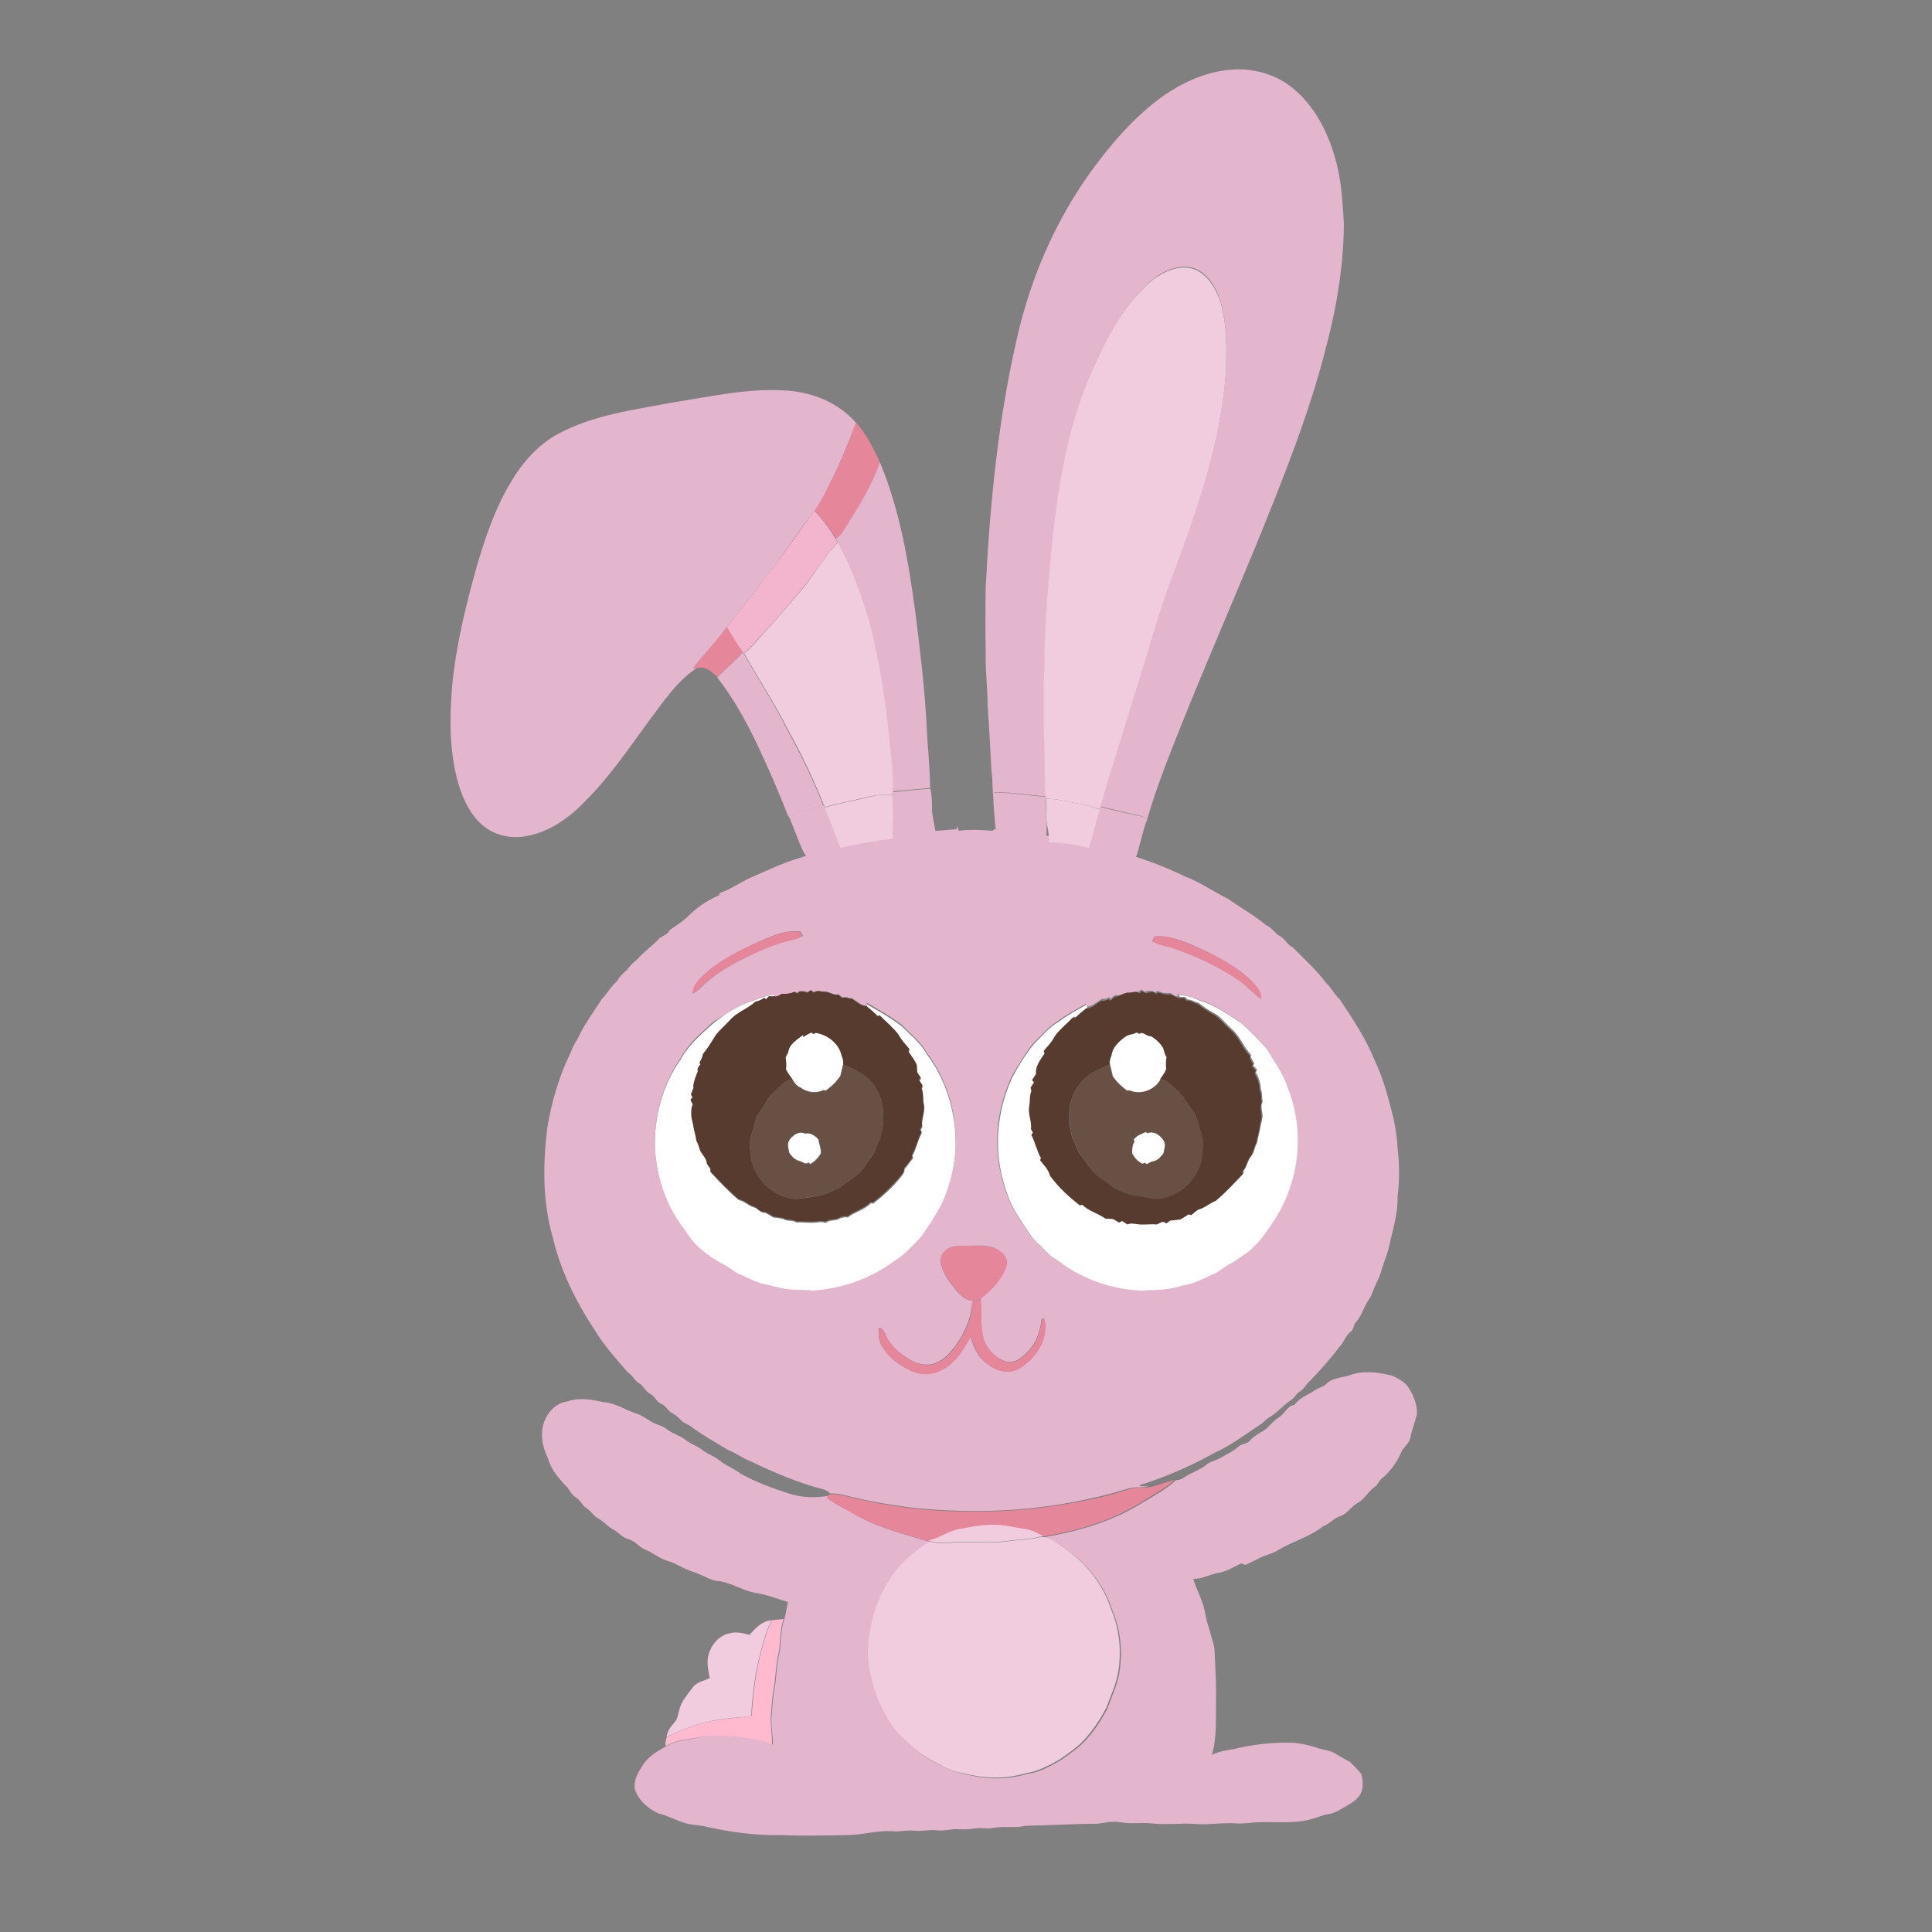 <?xml version="1.0" encoding="utf-8"?>
<!-- Generator: Adobe Illustrator 23.0.2, SVG Export Plug-In . SVG Version: 6.00 Build 0)  -->
<svg version="1.1" id="Layer_1" xmlns="http://www.w3.org/2000/svg" xmlns:xlink="http://www.w3.org/1999/xlink" x="0px" y="0px"
	 width="500px" height="500px" viewBox="0 0 500 500" style="enable-background:new 0 0 500 500;" xml:space="preserve">
<rect x="0" y="0" width="500" height="500" fill="#808080" stroke="none"/>
<style type="text/css">
	.st0{fill:#FFFFFF;}
	.st1{fill:#E5869B;}
	.st2{fill:#E3B6CE;}
	.st3{fill:#F1CCDE;}
	.st4{fill:#F3B4CE;}
	.st5{fill:#583B2F;}
	.st6{fill:#695045;}
	.st7{fill:#FFBAD0;}
</style>
<g>
	<path class="st0" d="M192.8,259.7c2.6-0.8,5-2.1,7.7-2.3l-0.1,0.7c-0.4,0.1-0.9,0-1.3,0c-0.2,0.2-0.6,0.6-0.8,0.8
		c-0.1-0.1-0.3-0.3-0.4-0.4c-0.7,0.4-1.4,0.8-2.3,1c-2,1.8-4.8,2.7-6.6,4.8c-1.2,1.3-2.6,2.4-3.7,3.9c-1,1.7-2,3.3-3.3,4.9
		c-0.1,0.8-0.5,1.5-0.9,2.2c0.1,0.1,0.2,0.3,0.3,0.4c-0.4,0.5-1,1.1-0.7,1.8c-0.5,1.2-1,2.5-1.2,3.8c0,0.1,0.1,0.4,0.1,0.5
		c-0.2,0.6-0.4,1.2-0.7,1.8c0.1,0.2,0.4,0.5,0.5,0.6c-0.1,0.2-0.4,0.5-0.6,0.7c0.2,0.3,0.5,0.9,0.6,1.2c-0.5,1-0.4,2.1-0.4,3.1
		c0.1,0.6,0.3,1.2,0.4,1.8c0.2,1.5,0.7,2.9,0.9,4.4c0.5,0.9,0.7,1.9,1.1,2.8c0.6,1,1.5,1.9,1.6,3.1c0.3,0.5,0.7,1,1,1.5
		c0,0.2-0.1,0.5-0.1,0.6c2.3,2.5,4.7,5,7.3,7.2c1.6,0.3,2.7,1.7,4.3,2c0.8,0.5,1.4,1.4,2.5,1.3c0.7,0.3,1.4,0.7,2.1,1.2
		c0.9,0.1,1.8,0.2,2.6,0.4c1.1,0.7,2.4,0.2,3.5,0.9c1.7-0.1,3.4,0.2,5.1,0c0.8-0.1,1.6-0.2,2.4,0.1c1.1-0.9,2.6-0.4,3.8-1.2
		c0.4-0.1,0.8-0.2,1.2-0.3c0.2,0,0.5,0.1,0.7,0.1c1.9-1.5,4.3-1.9,6-3.7c0.2,0,0.5,0.1,0.6,0.1c2.6-2,5-4.2,7.1-6.8
		c0.5-0.6,1.1-1.3,1-2.1c0.8-0.9,1.4-1.9,2.2-2.8c0-0.2-0.1-0.5-0.2-0.6c1.1-1.9,1.4-4.1,2.5-6c-0.1-0.1-0.3-0.5-0.4-0.6
		c0.1-0.2,0.4-0.7,0.5-0.9c-0.3-1.8,0.7-3.6,0.5-5.4c-0.4-1.4-0.1-2.9-0.6-4.3c0-0.2,0.1-0.7,0.2-0.9c-0.3-0.5-0.6-0.9-0.9-1.4
		c0.1-0.1,0.4-0.4,0.5-0.5c-0.3-0.5-0.7-1-1-1.5c0-0.2,0-0.5,0-0.7c-0.1-0.5-0.1-0.9-0.1-1.3c-0.6-1.1-1.3-2.2-2.1-3.3
		c0-0.2,0.1-0.5,0.2-0.7c-1-1.2-2.1-2.3-2.8-3.7c-1.3-1.9-3.2-3.3-4.8-4.9c-0.2,0-0.5,0.1-0.6,0.1c-0.9-0.9-1.8-1.7-2.8-2.5
		c0-0.2-0.1-0.6-0.1-0.8c3.2,1.8,6.3,3.6,9.2,5.8c2.3,2.3,4.8,4.3,6.4,7.2c4.3,5.7,6.7,12.7,7.3,19.8c0.6,6.6-0.8,13.3-3.5,19.3
		c-1.6,3.1-3.5,6-5.6,8.8c-2,2-3.9,4.3-6.5,5.8c-6.1,4.7-13.6,7.2-21.3,7.8c-2.2-0.3-4.4-0.1-6.6-0.4c-1.9-0.2-3.7-0.9-5.5-1.2
		c-2.3-0.5-4.3-1.7-6.5-2.5c-1.7-0.7-3-2.1-4.7-2.8c-3.7-2.2-7.3-4.9-9.6-8.6c-4.8-6.1-7.5-13.8-7.9-21.6c-0.3-8.2,2-16.5,6.7-23.2
		c2-3.6,5.1-6.3,8.1-9C187,262.9,189.7,261,192.8,259.7z"/>
	<path class="st0" d="M304.9,257.4c2,0.2,3.9,0.7,5.7,1.6c3.8,1.1,7.1,3.5,10.4,5.6c2.5,2.1,4.8,4.5,7,7c1.9,3.3,4.3,6.4,5.4,10
		c4.5,10.9,3.2,23.9-3.1,33.9c-2.3,3.3-4.5,6.8-7.8,9.2c-1.4,0.8-2.7,2-4.2,2.7c-1.4,0.7-2.6,1.9-4,2.5c-2.6,1.1-5.2,2.6-8.1,3
		c-3,1-6.1,1.2-9.2,1.2c-1.7,0.3-3.3-0.1-5-0.2c-5.9-0.8-11.6-3-16.5-6.3c-1.4-1.2-3.2-2-4.5-3.4c-1.2-1.3-2.5-2.4-3.7-3.7
		c-1.9-2.7-3.7-5.4-5.3-8.3c-3.1-6.7-4.4-14.2-3.4-21.6c0.5-4.1,1.7-8.1,3.4-11.8c1.6-3,3.4-5.9,5.5-8.5c2.1-2.1,4-4.5,6.7-6
		c2.2-1.7,4.6-2.9,7-4.3c0,0.2,0.1,0.5,0.2,0.7c-1,0.8-2,1.6-2.9,2.5c-0.2,0-0.5-0.1-0.6-0.1c-1.6,1.6-3.4,3.1-4.7,4.9
		c-0.7,1.4-1.8,2.6-2.8,3.7c0,0.2,0.1,0.5,0.2,0.7c-1,1.4-2.2,2.8-2.2,4.6c0,0.2,0,0.5,0,0.7c-0.3,0.5-0.7,1-1,1.5
		c0.1,0.1,0.4,0.4,0.5,0.6c-0.3,0.5-0.6,0.9-0.9,1.4c0,0.2,0.1,0.7,0.2,0.9c-0.5,1.2-0.3,2.5-0.5,3.7c-0.6,2,0.7,4,0.4,6.1
		c0.1,0.2,0.4,0.7,0.5,0.9c-0.1,0.1-0.3,0.4-0.4,0.6c1,1.9,1.4,4.1,2.5,6c0,0.2-0.1,0.5-0.2,0.6c1,1.2,2.1,2.3,2.5,3.9
		c2.1,3,4.9,5.5,7.8,7.8c0.1,0,0.5-0.1,0.6-0.2c1.7,1.7,4.1,2.2,6,3.6c0.7,0,1.3,0.1,2,0.1c0.5,0.3,1,0.6,1.5,0.9
		c0.2-0.1,0.6-0.3,0.8-0.4c0.5,0.3,1,0.6,1.4,0.9c0.8-0.4,1.6-0.2,2.4-0.1c1.7,0.2,3.5-0.1,5.2,0.1c0.5-0.2,1-0.5,1.5-0.7
		c0.3,0.1,0.6,0.2,1,0.4c0.2-0.2,0.7-0.5,0.9-0.7c0.9-0.1,1.8-0.3,2.7-0.3c0.7-0.5,1.4-0.9,2.1-1.3c0.2,0.1,0.5,0.2,0.7,0.2
		c0.6-0.5,1.1-1,1.7-1.4c1.7-0.5,3-1.7,4.6-2.3c2.5-2.1,4.7-4.6,7-6.9c0-0.2-0.1-0.5-0.1-0.6c1-1.1,1.1-2.7,2-3.8
		c0.9-1,0.9-2.5,1.6-3.6c0.2-1.5,0.7-2.9,0.9-4.4c0.1-0.6,0.3-1.2,0.4-1.8c0.3-1.5-0.7-2.9,0.1-4.3c-0.3-1,0-2.2-0.5-3.2
		c0-1.5-0.5-3-1.3-4.4c0.1-0.2,0.3-0.5,0.3-0.7c-0.3-0.4-0.7-0.7-1-1.1c0.1-0.1,0.3-0.4,0.3-0.5c-0.3-0.6-0.6-1.1-0.9-1.6
		c0-0.1,0-0.4,0.1-0.6c-1.9-2-2.8-4.7-4.9-6.6c-1.4-1.2-2.5-2.7-4-3.8c-1.6-0.9-3.3-1.9-4.7-3.1c-1-0.1-1.8-0.9-2.8-0.8
		c-0.2-0.2-0.5-0.5-0.7-0.7c-0.4,0-0.8,0.1-1.3,0L304.9,257.4z"/>
	<path class="st0" d="M207.9,268.4c0.7-0.5,1.4-0.8,2.1-1.2c0.1,0.1,0.4,0.3,0.5,0.4c0.2-0.1,0.5-0.2,0.6-0.3c3.1,0.5,6,2.8,6.7,5.8
		c0.3,0.8,0.5,1.6,0.4,2.4c-0.2,1-0.5,1.9-0.7,2.9c-1,1.5-2.3,2.8-3.8,3.8c-0.1,0-0.4-0.1-0.6-0.1c-1.9,0.9-4.2,0.6-5.8-0.6
		c-1-0.4-1.8-1.2-2.2-2.2c-0.6-0.8-1.2-1.6-1.7-2.6c0.1-1,0.1-2.1-0.1-3.1c0.2-0.5,0.5-1,0.7-1.4c0.2-2.1,2.4-3.3,3.9-4.5
		L207.9,268.4z"/>
	<path class="st0" d="M291.1,268.4c0.9-0.8,2.2-0.6,3.2-1.2c0.1,0.1,0.4,0.3,0.6,0.4c1.1-0.8,2,0.8,3.1,0.6c1.3,0.8,2.4,1.8,3.2,3.1
		c0.3,0.8,0.4,1.7,0.9,2.4c-0.2,1-0.2,2-0.1,3.1c-0.5,0.9-1.1,1.7-1.6,2.6c-1.5,2.7-5.2,4.2-8,2.8c-0.1,0-0.4,0.1-0.6,0.1
		c-1.5-1.1-2.8-2.3-3.8-3.8c-0.2-1-0.5-2-0.7-3c-0.2-0.8,0.1-1.6,0.4-2.4C287.9,271.1,289.5,269.6,291.1,268.4z"/>
	<path class="st0" d="M204.2,295.2c0.7-1.4,2.5-2.7,4.1-2c1.3-0.4,2.7,0.6,3.5,1.6c0.1,1.2,0.7,2.4,0.6,3.6
		c-0.6,1.2-1.6,2.1-2.7,2.8c-0.1-0.1-0.4-0.3-0.5-0.4c-0.8,0.7-1.5-0.2-2.3-0.4c-1.2-0.2-2-1.2-2.7-2.1
		C204.1,297.4,203.6,296.3,204.2,295.2z"/>
	<path class="st0" d="M293.4,294.9c0.7-1.1,2-1.4,3.1-1.9c0.1,0.1,0.4,0.2,0.5,0.3c1.6-0.7,3.4,0.6,4.2,2c0.6,1,0.1,2.2-0.1,3.3
		c-0.7,0.8-1.4,1.8-2.5,2c-0.7,0.1-1.3,0.5-1.8,0.8c-0.2-0.1-0.5-0.3-0.6-0.4c-0.6,0.6-1.2-0.1-1.6-0.4c-0.7-0.6-1.2-1.3-1.6-2
		c0-1.1,0-2.2,0.6-3.1C293.5,295.3,293.4,295,293.4,294.9z"/>
</g>
<g>
	<path class="st1" d="M244.8,323.5c1.6-1.3,3.8-1,5.8-1.1c2.7,0.1,5.8-0.3,8.2,1.2c1.2,0.8,2.4,2.3,2,3.8c-1.2,3.6-3.8,6.5-6.8,8.7
		c-0.7,0.2-1.3,0.4-2,0.6c-2.1-0.1-3.6-1.7-4.8-3.2c-1.5-2-3.2-4-3.6-6.5C243.2,325.7,243.7,324.3,244.8,323.5z"/>
</g>
<g>
	<path class="st2" d="M234.2,215.9c0-1.5,0.2-2.9,0.5-4.4c0,1.3,0,2.7,0.1,4c4.2-0.3,8.4-0.5,12.7-0.9c0.1-0.2,0.2-0.6,0.3-0.8
		c0.1,0.3,0.2,0.9,0.3,1.2c2.9-0.4,5.9-0.2,8.8,0c0.1-0.1,0.3-0.3,0.4-0.4c3.6,0.8,7.3,0.6,11,1.3c4.6,0.7,9.1,1.3,13.6,2.4
		c3,0.5,5.8,1.6,8.8,2.4c0.3-0.4,0.5-0.8,0.8-1.2c-0.4,1.5,1.3,1.8,2.3,2.2c4.4,1.4,8.7,3.1,12.8,5.1c4,1.5,7.5,4,11.2,5.8
		c3.2,2.3,6.7,4.2,9.8,6.8c1.6,0.6,2.3,2.2,3.7,2.9c1.3,0.7,1.9,2.3,3.3,2.9c2.9,3,6.1,5.8,8.6,9.2c1.4,1.2,2.1,3,3.5,4.2
		c3.4,5.1,6.8,10.2,9.1,15.9c2.3,4.8,3.6,10,4.9,15.2c0.5,2.5,0.9,5,1,7.6c0.5,4.1,0.5,8.3,0,12.3c0.1,3.8-0.9,7.5-1.8,11.2
		c-0.5,3-1.8,5.8-2.6,8.7c-0.6,1.8-1.6,3.4-2.2,5.2c-0.3,1-1,1.8-1.5,2.7c-0.9,1.6-1.4,3.4-2.7,4.8c-0.7,0.7-0.5,1.9-1.4,2.5
		c-1.3,1-1.7,2.7-2.8,3.8c-2.3,3-4.8,5.9-7.5,8.7c-1.1,0.8-1.6,2.2-2.8,2.9c-1,0.6-1.4,1.8-2.5,2.4c-2,1.3-3.5,3.3-5.6,4.4
		c-0.6,0.4-1.1,0.9-1.6,1.4c-4.1,2.7-8,5.7-12.4,7.7c-5.7,3.2-11.7,5.8-17.9,7.9c-0.5,0.2-1.2,0.2-1.6,0.7c0.8,0,1.6,0.1,2.4,0.1
		c-1.7,0.4-3.5,0-5.1,0.5c-3.6,1.1-7.2,2.1-10.8,2.8c-15.1,3.3-30.6,3.8-45.9,2.1c-4.5-0.7-9.1-1.2-13.5-2.4c-2.3-0.4-4.6-1.3-7-1.2
		c-0.5-0.4-1-0.8-1.6-1c-6.7-1.7-13-4.4-19.2-7.4c-2-0.7-3.6-2.1-5.6-2.8c-3.2-1.9-6.3-3.7-9.3-5.8c-0.9-0.9-2.3-1.1-3.1-2.1
		c-0.7-0.8-1.6-1.4-2.5-1.9c-0.9-0.7-1.4-1.8-2.5-2.2c-1.2-0.5-1.6-1.9-2.7-2.5c-1.3-0.6-1.8-2.1-3-2.8c-1.2-0.7-1.7-2.1-2.9-2.8
		c-3-3.5-6.2-7-8.6-11c-4.9-7.4-8.9-15.5-10.9-24.2c-2.6-9.1-2.5-18.6-1.4-27.9c1.1-6.7,3-13.4,6-19.5c0.5-1.3,1.1-2.6,1.9-3.8
		c1.7-3.7,4.1-6.9,6.3-10.3c1.4-1.4,2.3-3.2,3.8-4.5c0.7-1.2,1.6-2.1,2.7-3c0.7-1.1,1.6-1.9,2.6-2.7c1.6-1.9,3.7-3.3,5.4-5.1
		c0.8-1,2.5-1.2,3-2.5c1.5-1,3-2,4.4-3.2c2.4-2.5,5.3-4.5,8.4-5.8c0-0.2,0.1-0.5,0.2-0.6c3-1,5.6-3,8.5-4.2
		c3.7-1.6,7.4-3.4,11.3-4.6c1.9-0.5,3.8-1.4,5.7-1.9c2.9-0.6,5.7-1.7,8.7-2.1c1.2-0.2,2.4-0.5,3.5-0.8
		C227.3,216.5,230.7,215.9,234.2,215.9z M195.5,244.1c-4.7,2.2-9.4,4.6-13.2,8.1c-1.4,1.3-2.9,2.9-2.9,4.9c1.6-0.9,2.8-2.4,4.3-3.6
		c3-2.5,6.6-4.4,10.1-6.1c3-1.5,6.1-2.8,9.3-3.7c1.6-0.5,3.2-0.6,4.7-1.5c-0.3-0.5-0.5-1.3-1.2-1.2
		C202.5,240.8,198.9,242.6,195.5,244.1z M298.7,242.4c-0.2,0.4-0.3,0.8-0.5,1.2c1.7,1,3.7,1.1,5.5,1.8c5.8,2,11.4,4.6,16.5,8
		c2.3,1.4,3.9,3.6,6.1,5.1c0.1-0.8-0.1-1.7-0.6-2.4c-1.3-1.9-3-3.4-4.8-4.8c-4.2-3-8.9-5.3-13.7-7.3
		C304.6,243,301.7,242,298.7,242.4z M202.3,257.2c-0.6,0.4-1.2,0.8-1.9,0.9l0.1-0.7c-2.7,0.2-5.2,1.4-7.7,2.3c-3,1.4-5.8,3.2-8.5,5
		c-3,2.7-6.1,5.4-8.1,9c-4.6,6.8-7,15-6.7,23.2c0.4,7.8,3,15.5,7.9,21.6c2.2,3.8,5.8,6.5,9.6,8.6c1.7,0.7,3,2.2,4.7,2.8
		c2.1,0.9,4.2,2.1,6.5,2.5c1.9,0.4,3.7,1,5.5,1.2c2.2,0.3,4.4,0.1,6.6,0.4c7.6-0.5,15.2-3.1,21.3-7.8c2.5-1.4,4.4-3.7,6.5-5.8
		c2.1-2.8,3.9-5.7,5.6-8.8c2.7-6,4.1-12.7,3.5-19.3c-0.5-7.1-3-14.1-7.3-19.8c-1.6-2.9-4.2-4.9-6.4-7.2c-2.9-2.2-6-4-9.2-5.8
		c0,0.2,0.1,0.6,0.1,0.8c-1.6,0-2.7-1.3-4-2c-0.8,0.2-1.5-0.6-2.3-0.1c-0.4-0.3-0.7-0.6-1.1-0.9c-1.3,0.4-2.3-0.8-3.6-0.7
		c-0.9,0-1.9-0.5-2.7,0.2c-0.2-0.2-0.6-0.5-0.8-0.6c-0.3,0.2-0.6,0.4-0.9,0.6c-0.6-0.4-1.3-0.3-2-0.3c-0.2,0.1-0.5,0.3-0.7,0.5
		l-0.5-0.4C204.6,257.1,203.5,257.4,202.3,257.2z M292.2,256.9c-1.3-0.1-2.3,1-3.6,0.6c-0.4,0.3-0.8,0.6-1.1,1
		c-0.1-0.1-0.3-0.3-0.5-0.4c-0.6,0.3-1.1,0.5-1.8,0.4c-1.3,0.7-2.4,2-4,2c0-0.2-0.1-0.5-0.2-0.7c-2.4,1.4-4.8,2.6-7,4.3
		c-2.6,1.5-4.5,3.9-6.7,6c-2.1,2.7-3.8,5.6-5.5,8.5c-1.7,3.8-2.9,7.7-3.4,11.8c-1,7.3,0.3,14.9,3.4,21.6c1.6,2.9,3.3,5.6,5.3,8.3
		c1.2,1.3,2.5,2.5,3.7,3.7c1.3,1.4,3.1,2.1,4.5,3.4c4.9,3.3,10.6,5.5,16.5,6.3c1.7,0.1,3.3,0.5,5,0.2c3.1,0,6.2-0.2,9.2-1.2
		c2.9-0.4,5.5-1.8,8.1-3c1.5-0.6,2.6-1.8,4-2.5c1.5-0.7,2.8-1.8,4.2-2.7c3.4-2.4,5.6-5.9,7.8-9.2c6.3-10,7.6-23,3.1-33.9
		c-1.1-3.7-3.5-6.8-5.4-10c-2.1-2.5-4.4-4.9-7-7c-3.3-2.1-6.6-4.5-10.4-5.6c-1.8-0.8-3.7-1.3-5.7-1.6l0.1,0.7
		c-0.7-0.1-1.3-0.5-1.9-0.9c-0.8,0-1.6,0.1-2.3-0.2c-0.5-0.1-1.2-0.7-1.6,0.1c-0.2-0.1-0.5-0.3-0.7-0.5c-0.7,0-1.4,0-2,0.3
		c-0.3-0.2-0.6-0.4-1-0.6c-0.2,0.2-0.6,0.5-0.7,0.6C294.2,256.4,293.1,256.9,292.2,256.9z M244.8,323.5c-1.1,0.8-1.6,2.2-1.3,3.5
		c0.5,2.5,2.1,4.6,3.6,6.5c1.2,1.5,2.7,3.1,4.8,3.2c-0.4,0.6-0.4,1.4-0.5,2.1c-0.4,2.8-1.6,5.4-3,7.8c-1.6,2.4-3.4,5-6.2,6.1
		c-2.1,0.9-4.6,0.4-6.5-0.7c-2.6-1.5-5.2-3.5-6.4-6.3c-0.4-0.8-0.7-1.9-1.8-2.1c-0.3,1.5-0.1,3.1,0.6,4.5c1.6,3,4.4,5.1,7.4,6.5
		c2.6,1.2,5.8,1.2,8.3-0.2c3.5-1.8,5.5-5.4,7.4-8.6c0.6,2.8,1.9,5.5,4.4,7.2c2.3,1.9,5.7,2.7,8.3,1c4.1-2.5,7.4-7.4,6.4-12.4
		c-0.2-0.8-0.9-0.2-0.8,0.3c-0.4,2.6-1.2,5.3-3,7.3c-1.5,1.7-3.5,3.7-6,3.2c-2.7-0.8-4.9-3-5.9-5.6c-1.1-3.5-0.6-7.1-0.8-10.7
		c3-2.2,5.6-5.1,6.8-8.7c0.4-1.6-0.8-3-2-3.8c-2.4-1.6-5.4-1.2-8.2-1.2C248.6,322.5,246.4,322.2,244.8,323.5z"/>
</g>
<path class="st2" d="M349,356c3.6-1.4,7.5-0.9,11.2,0c1.4,0.6,2.7,1.3,3.8,2.4c1.6,2.1,2.8,4.8,2.7,7.6c-0.5,2.1-1.3,4-1.7,6.1
	c-0.3,1.4-1.5,2.2-2.2,3.4c-1.2,2.8-3,5.4-5.4,7.3c-0.5,0.5-0.8,1.1-1.2,1.7c-1.9,1.1-2.9,3.4-4.9,4.5c-1.7,0.9-2.6,2.8-4.5,3.4
	c-1.6,0.5-2.7,2-4.4,2.6c-3.5,2.8-7.9,3.9-11.7,6.2c-1.5,1-3.3,1.2-4.9,2.1c-1.1,0.6-2.3,1.1-3.5,1.7c-0.2-0.1-0.7-0.3-1-0.4
	c-1.9,0.8-3.6,2-5.7,2.4c-2.3,0.3-4.4,1.7-6.8,1.6c0.9,3,2.6,5.8,3.1,9c0.6,3.1,1.8,6,2.4,9.1c0.2,4.5,0.5,9.1,0.4,13.6
	c-0.1,4.6,0.3,9.4-1.1,13.9c1.7-0.9,3.6-1.2,5.5-1.5c4.9-1.2,10-1.8,15-1.7c2.3,0.1,4.5,0.6,6.7,1.3c1.5,0.6,3.3,0.6,4.7,1.5
	c1.3,0.8,2.6,1.5,3.9,2.2c1,1,2,2,2.9,3.1c0.5,1.9,0.7,4.4-0.8,6c-0.9,1.1-2.1,1.7-3.2,2.4c-1.5,0.8-2.9,1.8-4.6,2
	c-1.7,0.3-3.3,1.1-5.1,1.5c-4.4,1-8.8,0.4-13.3,0.6c-1.7,0.1-3.4,0.4-5.2,0.3c-2.6-0.2-5.3,0.1-7.9,0.2c-2.2,0.1-4.4-0.3-6.6-0.1
	c-2.5,0-5,0.2-7.5-0.1c-2.7-0.3-5.4,0.2-8.1-0.3c-2.1-0.4-4.2,0.2-6.2,0.4c-6.1,0-12.2,0.4-18.3,0.5c-2.9,0.7-5.8,0-8.7,0.6
	c-1.5,0.3-2.9-0.2-4.4,0.1c-1.4,0.2-2.7,0.3-4.1,0.2c-1.9-0.2-3.7,0.5-5.6,0.3c-2-0.3-3.9,0.3-5.9,0.1c-1.7-0.2-3.3,0.1-4.9,0.2
	c-3.9-0.5-7.8,0.7-11.8,0.9c-6,0.1-12,0.3-17.9,0c-6.8,0.2-13.5-0.8-20.1-2.3c-1.5-0.3-3-0.3-4.5-0.7c-2.5-0.7-4.7-2-7.2-2.6
	c-2.6-1.2-5-3.2-6-6c-0.6-2.1,0.5-4.2,1.6-5.9c1.4-2.6,4-4.2,6.5-5.5c2.5-1.5,5.4-1.6,8.1-2.2c3.6-0.7,7.3-0.4,11-0.1
	c2.8,0.5,5.7,0.7,8.4,1.9c0.1-2.5-0.6-5-0.3-7.5c0.2-2.3,0.3-4.6,0.7-6.8c0.6-2.9,0.5-6,1.2-8.9c0.7-3.1,0.3-6.3,1.4-9.3
	c0.4-1.4,0.6-2.9,0.9-4.4c-2.9-0.9-5.7-2-8.6-2.4c-3.5-0.7-6.5-2.9-10.1-3.1c-2.1-0.5-4-1.8-6.1-2.4c-2.3-0.7-4.2-2.2-6.5-2.8
	c-2-0.6-3.6-2.1-5.5-2.8c-1.7-0.7-2.8-2.4-4.6-2.8c-1.4-0.4-2.4-1.7-3.7-2.4c-1.5-0.8-2.6-2.2-4.1-3c-1.1-0.6-1.7-1.8-2.8-2.5
	c-1.2-0.7-1.6-2.1-2.8-2.8c-1.4-0.8-1.8-2.5-3.1-3.5c-1.8-2-3.5-4.1-4.2-6.7c-1.3-2.7-2-5.8-1.2-8.7c0.8-2.9,3.1-5.6,6.2-6
	c3.1-1.1,6.4-0.5,9.5,0.2c3,0.2,5.5,2,8.3,2.9c1.4,0.4,2.7,1.4,3.9,2.1c1.3,0.8,2.9,1,4.1,2c1.5,1.2,3.5,1.6,5,2.9
	c1.3,1,2.9,1.4,4.1,2.4c1.4,1.1,3.2,1.7,4.6,2.8c1.6,1.4,3.7,2,5.4,3.4c4,2.2,8.3,3.8,12.7,5.2c3.2,1,6.7,1.1,10.1,0.5
	c-0.1,0.1-0.3,0.4-0.4,0.6c2.4,1.8,5.2,3,7.8,4.6c5.8,3.2,12.3,4.8,18.6,6.7l0.4,0.1c-3.6,2.4-7.1,5.1-9.6,8.7
	c-3.8,5.3-5.8,11.7-6.3,18.2c-0.4,5,0.9,10,2.8,14.7c1.6,2.9,3,5.9,5.2,8.3c3.1,3.2,6.6,6.3,10.8,8c1.8,1.1,3.8,1.7,5.8,2.1
	c5.3,1.4,10.9,1.6,16.2,0c3.2-0.4,6-2,8.8-3.6c2.4-1.7,4.8-3.3,6.7-5.5c2.1-2.3,3.8-5,5.3-7.8c1-2.9,2.4-5.8,3-8.8
	c1-5.5,0.5-11.4-1.7-16.6c-2.2-6.9-7.1-12.8-13.1-16.6c-1.4-1.2-3.2-2.1-5-2.3l0.5-0.1c8.9-1.5,17.7-4.1,25.4-8.9
	c2.9-1.8,6-3.4,8.5-5.7l0.1-0.1c0.7-0.1,1.5-0.2,2.1-0.7c1.8-1.3,4.1-1.9,5.8-3.3c1-0.9,2.4-1.1,3.5-1.7c1.6-1,3.4-1.7,4.8-3
	c0.8-0.8,2.1-0.6,2.9-1.5c1.2-1.4,2.9-2.1,4.4-3.2c1-1,1.9-2.1,3.2-2.9c1.5-0.9,2.1-3,4-3.2c1.3-1.9,3.5-2.6,5.3-3.8
	c0.9-0.6,2-0.8,2.8-1.5C344.5,356.7,346.9,356.6,349,356z"/>
<path class="st3" d="M260.6,398.9c3-0.4,6-0.4,8.9-1.2c1.9,0.3,3.6,1.1,5,2.3c6,3.8,10.9,9.7,13.1,16.6c2.2,5.2,2.7,11.1,1.7,16.6
	c-0.6,3.1-2,5.9-3,8.8c-1.5,2.8-3.2,5.4-5.3,7.8c-1.9,2.2-4.3,3.8-6.7,5.5c-2.8,1.6-5.6,3.1-8.8,3.6c-5.3,1.6-10.9,1.4-16.2,0
	c-2.1-0.3-4-1-5.8-2.1c-4.2-1.8-7.7-4.8-10.8-8c-2.3-2.4-3.7-5.4-5.2-8.3c-1.8-4.7-3.2-9.6-2.8-14.7c0.5-6.5,2.5-12.9,6.3-18.2
	c2.5-3.6,6-6.3,9.6-8.7c1.5,0.5,3.1,0.5,4.7,0.4C250.4,398.8,255.6,399.6,260.6,398.9z"/>
<path class="st3" d="M194,423.1c1.5-1.8,3.3-3.6,5.7-3.8c-1.4,2.6-2.1,5.5-2.9,8.4c-1.4,5.4-2.1,10.9-2.4,16.4
	c-3.6,0.5-7.2,0.5-10.8,1.4c-3.9,0.8-7.5,2.3-11.1,4c0.2-1.5,1.1-2.7,2.1-3.8c0.8-0.9,0.9-2.1,1.2-3.2c0.5-2.2,2.1-3.9,3.4-5.7
	c1-1.5,3-1.8,4.5-2.5c-0.5-2.3-1-4.7,0-7c0.8-2.2,2.7-4.1,5.1-4.6C190.6,422.2,192.4,422.7,194,423.1z"/>
<path class="st1" d="M297.4,384.9c2.3-0.3,4.3-1.5,6.6-1.9c-2.5,2.3-5.6,3.8-8.5,5.7c-7.7,4.8-16.5,7.5-25.4,8.9
	c-1.5-0.7-3-1.6-4.7-1.8c-2.9-0.4-5.8-1.1-8.7-1.1c-2.8-0.1-5.6,0.6-8.3,1.1c-2.9,0.5-5.3,2.4-8.1,3.1c-6.3-1.9-12.8-3.5-18.6-6.7
	c-2.6-1.5-5.4-2.8-7.8-4.6c0.1-0.1,0.3-0.4,0.4-0.6l0.7-0.3c2.4-0.1,4.7,0.8,7,1.2c4.4,1.2,9,1.7,13.5,2.4
	c15.3,1.7,30.9,1.1,45.9-2.1c3.7-0.6,7.3-1.7,10.8-2.8C293.9,384.8,295.7,385.2,297.4,384.9z"/>
<path class="st2" d="M334.8,23c-4.6-3.9-10.9-5.6-16.9-4.9c-6,0.6-11.7,3.2-16.7,6.6c-7.4,5.3-13.5,12.3-18.8,19.6
	c-9.3,12.9-15.7,27.7-19.2,43.2c-4.9,21.2-7,42.9-8.1,64.5c-0.1,5.8-0.1,11.6,0,17.4c-0.1,4.4,0.5,8.8,0.5,13.2
	c0.4,5.7,0.7,11.4,1,17c0.4,2.6,0.1,5.3,0.7,7.9c0-0.8,0-1.6,0-2.4c4.5-0.2,8.9,0.7,13.4,1c-0.3-5.8,0-11.6-0.5-17.4
	c-0.1-5.7-0.1-11.4,0.2-17.1c0-10.2,0.9-20.4,1.9-30.6c1.8-16.4,4.6-33,11.7-48.1c3.7-7.7,7.9-15.3,14.6-20.8
	c2.9-2.2,6.9-3.9,10.6-2.6c3.6,1.4,5.6,5.1,6.7,8.6c1.7,6.1,1.6,12.5,1.3,18.8c-1.4,17.5-7.1,34.2-13.2,50.5
	c-3.8,9.7-6.4,19.8-9.6,29.7c-3.2,10.5-6.6,21-9.6,31.6c2.5,0.6,5,1.2,7.5,1.8c1.6,0.4,3.3,0.5,4.6,1.5c2.4-8.3,5.6-16.3,8.8-24.3
	c6.1-15.3,12.7-30.4,19-45.7c7.1-17.5,14.3-35.1,18.8-53.4c2.6-10,4.2-20.3,4.3-30.6c-0.3-4.7-0.5-9.4-1.5-14
	C344.6,36.2,341.1,28.3,334.8,23z"/>
<path class="st3" d="M309.1,69.7c-3.7-1.3-7.6,0.4-10.6,2.6c-6.7,5.4-11,13.1-14.6,20.8c-7.2,15-10,31.7-11.7,48.1
	c-1,10.2-1.9,20.4-1.9,30.6c-0.3,5.7-0.3,11.4-0.2,17.1c0.4,5.8,0.1,11.6,0.5,17.4c0,0.1,0.1,0.3,0.1,0.4c2.9,0,5.7,0.8,8.5,1.3
	c1.8,0.3,3.6,0.8,5.4,1.4c0-0.1,0.1-0.4,0.2-0.5c3-10.6,6.4-21,9.6-31.6c3.2-9.9,5.8-20,9.6-29.7c6.1-16.3,11.8-33,13.2-50.5
	c0.3-6.3,0.4-12.7-1.3-18.8C314.7,74.8,312.7,71.1,309.1,69.7z"/>
<path class="st2" d="M270.5,206.2c-4.5-0.3-8.9-1.2-13.4-1c0,0.8,0,1.6,0,2.4c0.2,2.7,0.4,5.5,0.7,8.2c0.1,0.2,0.2,0.6,0.3,0.8
	c4.2,0.4,8.4,0.6,12.7,0.9c0-1.3,0.1-2.7,0.1-4c-0.3-2.3-0.1-4.6-0.3-6.9C270.6,206.5,270.6,206.3,270.5,206.2z"/>
<path class="st2" d="M292.2,210.6c-2.5-0.6-5-1.1-7.5-1.8c0,0.1-0.1,0.4-0.2,0.5c-1,3.3-1.7,6.7-2.8,9.9c1.2,0.3,2.3,0.7,3.5,0.8
	c3,0.4,5.8,1.5,8.7,2.1c1.2-3.3,1.7-6.8,3-10.1C295.6,211.1,293.8,211,292.2,210.6z"/>
<path class="st3" d="M279.2,208c-2.8-0.5-5.6-1.3-8.5-1.3c0.2,2.3-0.1,4.6,0.3,6.9c0.3,1.4,0.5,2.9,0.5,4.4c3.5,0,6.9,0.6,10.3,1.4
	c1.1-3.3,1.8-6.6,2.8-9.9C282.8,208.8,281,208.3,279.2,208z"/>
<path class="st1" d="M227.7,119.6c-1.7-3.7-3.5-7.3-6.2-10.3c-1.8,5.2-3.9,10.3-6.5,15.2c-1.3,2.6-2.5,5.2-4.2,7.6
	c2.1,2.3,4,4.7,5.6,7.4c0.8-0.7,1.5-1.4,2.1-2.3C222,131.6,225.6,126,227.7,119.6z"/>
<path class="st2" d="M203.9,101.1c-10.1-0.8-20.2,1.6-30.1,3.1c-9.9,1.9-20.2,3.2-29.2,8c-5.3,2.8-9.4,7.5-12.4,12.6
	c-4,6.6-6.5,14-8.7,21.4c-2.9,10.3-5.5,20.8-6.5,31.5c-0.7,8.5-0.7,17.2,1.7,25.4c1.2,3.8,3,7.7,6.1,10.4c3.2,2.8,7.8,3.7,11.8,2.8
	c5.7-1.1,10.6-4.6,14.6-8.7c6.3-6.2,11.3-13.6,16.5-20.7c3.8-5,7.3-10.5,12.6-14c-0.2,0-0.7,0-0.9,0c2.8-3.6,6.1-6.9,8.7-10.6
	c2.6-3.7,5.8-7,8.4-10.7c1.5-2.2,3.3-4.3,4.9-6.5c3.2-4.2,6-8.8,9.4-12.9c1.7-2.4,2.9-5,4.2-7.6c2.5-4.9,4.6-10,6.5-15.2
	C217.1,104.3,210.5,101.6,203.9,101.1z"/>
<path class="st2" d="M236.9,158.5c-1.8-13.2-4-26.5-9.2-38.9c-2.1,6.3-5.8,12-9.3,17.6c-0.5,0.9-1.3,1.7-2.1,2.3
	c0.2,0.3,0.3,0.5,0.5,0.8c3.7,6.5,6.1,13.6,8.1,20.7c2.9,10.9,4.4,22.1,5.5,33.3c0.3,3.5,0.7,7,0.6,10.5c3.2-0.3,6.4-0.6,9.7-0.9
	c0-5.4-0.7-10.8-0.9-16.3C239.3,178,238.1,168.2,236.9,158.5z"/>
<path class="st2" d="M192.5,169.2c-0.1-0.1-0.2-0.3-0.3-0.4c-2,2.4-4.5,4.3-6.6,6.5c4.4,5.6,7.8,11.9,10.8,18.3
	c2.7,5.8,5.3,11.7,7.6,17.7c2.8-1.6,6.1-1.7,9.1-2.8c-2.7-6.6-5.7-13.1-9.2-19.3C200.5,182.3,196.3,175.8,192.5,169.2z"/>
<path class="st3" d="M216.9,140.4c-3.6,3.6-6.1,8.2-9.3,12.1c-2.7,3.2-5.5,6.5-8.3,9.6c-2.3,2.3-4.2,5-6.7,7
	c3.8,6.7,8,13.1,11.4,19.9c3.5,6.2,6.5,12.7,9.2,19.3c0.1,0.1,0.2,0.4,0.2,0.6c4.1-1.2,8.2-1.9,12.3-2.9c1.8-0.4,3.6-0.4,5.4-0.4
	c0-0.2,0-0.6,0-0.8c0.1-3.5-0.3-7-0.6-10.5c-1.1-11.2-2.6-22.4-5.5-33.3C223,154,220.5,146.9,216.9,140.4z"/>
<path class="st1" d="M192.2,168.7c-1.4-2.1-2.7-4.3-4.1-6.4c-2.7,3.7-5.9,7-8.7,10.6c0.2,0,0.7,0,0.9,0c2.1-0.6,3.9,0.9,5.3,2.3
	C187.8,173,190.3,171.1,192.2,168.7z"/>
<path class="st2" d="M240.8,204.1c-3.2,0.2-6.4,0.6-9.7,0.9c0,0.2,0,0.6,0,0.8c0.1,3.7,0.1,7.5,0,11.2c3.6-0.7,7.4-0.5,11-1.3
	c-0.1-2.3-1-4.5-0.9-6.8C241.2,207.2,241.1,205.6,240.8,204.1z"/>
<path class="st2" d="M213.2,208.4c-3,1.1-6.3,1.2-9.1,2.8c1.4,3.1,2.4,6.3,3.9,9.4c0.3,0.4,0.5,0.8,0.8,1.2c2.9-0.7,5.8-1.9,8.8-2.4
	c-1.4-3.5-2.7-7-4.1-10.4C213.4,208.8,213.2,208.5,213.2,208.4z"/>
<path class="st4" d="M210.8,132.2c-3.3,4.1-6.1,8.7-9.4,12.9c-1.6,2.2-3.4,4.2-4.9,6.5c-2.6,3.7-5.8,7-8.4,10.7
	c1.3,2.1,2.6,4.3,4.1,6.4c0.1,0.1,0.2,0.3,0.3,0.4c2.5-2.1,4.4-4.7,6.7-7c2.9-3.1,5.6-6.4,8.3-9.6c3.2-3.9,5.8-8.4,9.3-12.1
	c-0.2-0.3-0.3-0.6-0.5-0.8C214.8,136.9,212.9,134.5,210.8,132.2z"/>
<path class="st3" d="M231.1,205.7c-1.8-0.1-3.6-0.1-5.4,0.4c-4.1,1-8.3,1.7-12.3,2.9c1.4,3.4,2.7,6.9,4.1,10.4
	c4.5-1.1,9.1-1.7,13.6-2.4C231.2,213.2,231.2,209.4,231.1,205.7z"/>
<g>
	<path class="st1" d="M195.5,244.1c3.5-1.5,7.1-3.3,10.9-3c0.8-0.1,1,0.7,1.2,1.2c-1.4,0.9-3.1,1-4.7,1.5c-3.2,1-6.3,2.2-9.3,3.7
		c-3.5,1.7-7,3.6-10.1,6.1c-1.5,1.2-2.6,2.6-4.3,3.6c0-2,1.5-3.6,2.9-4.9C186.1,248.6,190.8,246.3,195.5,244.1z"/>
	<path class="st1" d="M298.7,242.4c3-0.4,5.9,0.6,8.6,1.7c4.8,2,9.5,4.2,13.7,7.3c1.8,1.4,3.6,2.9,4.8,4.8c0.5,0.7,0.7,1.5,0.6,2.4
		c-2.2-1.6-3.9-3.7-6.1-5.1c-5.1-3.4-10.7-6.1-16.5-8c-1.8-0.7-3.9-0.8-5.5-1.8C298.4,243.2,298.5,242.8,298.7,242.4z"/>
</g>
<g>
	<g>
		<path class="st5" d="M202.3,257.2c1.2,0.1,2.3-0.1,3.4-0.5l0.5,0.4c0.2-0.1,0.5-0.3,0.7-0.5c0.7,0,1.4,0,2,0.3
			c0.3-0.2,0.6-0.4,0.9-0.6c0.2,0.2,0.6,0.5,0.8,0.6c0.7-0.7,1.8-0.2,2.7-0.2c1.3-0.1,2.3,1,3.6,0.7c0.4,0.3,0.7,0.6,1.1,0.9
			c0.7-0.5,1.5,0.3,2.3,0.1c1.3,0.7,2.4,2,4,2c1,0.8,1.9,1.6,2.8,2.5c0.2,0,0.5-0.1,0.6-0.1c1.6,1.6,3.4,3.1,4.8,4.9
			c0.7,1.4,1.8,2.5,2.8,3.7c0,0.2-0.1,0.5-0.2,0.7c0.7,1.1,1.5,2.1,2.1,3.3c0,0.4,0.1,0.9,0.1,1.3c0,0.2,0,0.5,0,0.7
			c0.3,0.5,0.7,1,1,1.5c-0.1,0.1-0.4,0.4-0.5,0.5c0.3,0.5,0.6,0.9,0.9,1.4c0,0.2-0.1,0.7-0.2,0.9c0.6,1.4,0.2,2.9,0.6,4.3
			c0.2,1.8-0.8,3.6-0.5,5.4c-0.1,0.2-0.4,0.7-0.5,0.9c0.1,0.1,0.3,0.5,0.4,0.6c-1,1.9-1.4,4.1-2.5,6c0,0.2,0.1,0.5,0.2,0.6
			c-0.8,0.9-1.4,2-2.2,2.8c0.1,0.8-0.5,1.5-1,2.1c-2.1,2.5-4.5,4.8-7.1,6.8c-0.2,0-0.5-0.1-0.6-0.1c-1.7,1.8-4.1,2.2-6,3.7
			c-0.2,0-0.5-0.1-0.7-0.1c-0.4,0.1-0.8,0.2-1.2,0.3c-1.2,0.9-2.7,0.3-3.8,1.2c-0.8-0.3-1.6-0.2-2.4-0.1c-1.7,0.2-3.4-0.1-5.1,0
			c-1.1-0.7-2.4-0.2-3.5-0.9c-0.9-0.2-1.7-0.3-2.6-0.4c-0.7-0.5-1.4-0.9-2.1-1.2c-1,0.1-1.7-0.7-2.5-1.3c-1.6-0.3-2.7-1.7-4.3-2
			c-2.6-2.2-4.9-4.7-7.3-7.2c0-0.2,0.1-0.5,0.1-0.6c-0.4-0.5-0.7-1-1-1.5c0-1.2-1-2.1-1.6-3.1c-0.4-0.9-0.6-1.9-1.1-2.8
			c-0.2-1.5-0.7-2.9-0.9-4.4c-0.1-0.6-0.3-1.2-0.4-1.8c0-1.1-0.1-2.2,0.4-3.1c-0.2-0.3-0.5-0.9-0.6-1.2c0.1-0.2,0.4-0.5,0.6-0.7
			c-0.1-0.2-0.4-0.5-0.5-0.6c0.2-0.6,0.4-1.2,0.7-1.8c0-0.1-0.1-0.4-0.1-0.5c0.2-1.3,0.7-2.6,1.2-3.8c-0.3-0.7,0.3-1.3,0.7-1.8
			c-0.1-0.1-0.2-0.3-0.3-0.4c0.4-0.7,0.8-1.4,0.9-2.2c1.2-1.5,2.3-3.2,3.3-4.9c1.1-1.4,2.5-2.6,3.7-3.9c1.8-2.1,4.6-2.9,6.6-4.8
			c0.8-0.1,1.6-0.5,2.3-1c0.1,0.1,0.3,0.3,0.4,0.4c0.2-0.2,0.6-0.6,0.8-0.8c0.4,0,0.8,0.1,1.3,0C201.1,258,201.7,257.6,202.3,257.2z
			 M207.9,268.4v-0.6c-1.5,1.2-3.7,2.4-3.9,4.5c-0.2,0.5-0.5,0.9-0.7,1.4c0.2,1,0.2,2,0.1,3.1c0.4,0.9,1.1,1.7,1.7,2.6
			c-1.2,0-2.2,0.7-3,1.5c-1.5,1.5-3.3,2.9-4.2,4.9c-0.6,1.3-1.9,2.3-2.3,3.8c-0.5,2.7-2.1,5.4-1.4,8.2c0,6.4,5.6,12.3,12,12.5
			c2.3-0.2,4.5-0.6,6.8-1.1c1.5-0.5,2.9-1.2,4.3-1.8c2.2-1.9,5-3.1,6.5-5.6c1-1.8,2.7-3.2,3.1-5.3c1.1-1.9,1.3-4,1.7-6.1
			c0-2.8-0.1-5.9-1.7-8.3c-1.7-3.5-5.3-5.2-8.7-6.6c0.2-0.8-0.1-1.6-0.4-2.4c-0.7-3.1-3.7-5.4-6.7-5.8c-0.2,0.1-0.5,0.2-0.6,0.3
			c-0.1-0.1-0.4-0.3-0.5-0.4C209.2,267.5,208.5,267.9,207.9,268.4z"/>
	</g>
	<g>
		<path class="st5" d="M292.2,256.9c0.9,0,1.9-0.5,2.7,0.2c0.2-0.2,0.6-0.5,0.7-0.6c0.3,0.2,0.6,0.4,1,0.6c0.6-0.3,1.3-0.3,2-0.3
			c0.2,0.1,0.5,0.3,0.7,0.5c0.3-0.8,1-0.2,1.6-0.1c0.7,0.2,1.6,0.2,2.3,0.2c0.6,0.4,1.2,0.8,1.9,0.9c0.4,0.1,0.8-0.1,1.3,0
			c0.2,0.2,0.5,0.5,0.7,0.7c1-0.2,1.8,0.6,2.8,0.8c1.5,1.2,3.1,2.2,4.7,3.1c1.5,1.1,2.6,2.6,4,3.8c2.1,1.8,2.9,4.6,4.9,6.6
			c0,0.1,0,0.4-0.1,0.6c0.3,0.5,0.6,1.1,0.9,1.6c-0.1,0.1-0.3,0.4-0.3,0.5c0.3,0.3,0.7,0.7,1,1.1c-0.1,0.2-0.3,0.5-0.3,0.7
			c0.7,1.3,1.3,2.8,1.3,4.4c0.6,1,0.3,2.1,0.5,3.2c-0.7,1.4,0.2,2.8-0.1,4.3c-0.1,0.6-0.3,1.2-0.4,1.8c-0.2,1.5-0.7,2.9-0.9,4.4
			c-0.7,1.1-0.7,2.6-1.6,3.6c-0.9,1.1-1,2.7-2,3.8c0,0.2,0.1,0.5,0.1,0.6c-2.3,2.4-4.5,4.8-7,6.9c-1.6,0.6-2.9,1.9-4.6,2.3
			c-0.6,0.4-1.2,0.9-1.7,1.4c-0.2-0.1-0.5-0.2-0.7-0.2c-0.7,0.4-1.4,0.9-2.1,1.3c-0.9,0.1-1.8,0.2-2.7,0.3c-0.2,0.2-0.7,0.5-0.9,0.7
			c-0.3-0.1-0.6-0.3-1-0.4c-0.5,0.2-1,0.4-1.5,0.7c-1.7-0.2-3.5,0.2-5.2-0.1c-0.8-0.1-1.6-0.3-2.4,0.1c-0.5-0.3-1-0.6-1.4-0.9
			c-0.2,0.1-0.6,0.3-0.8,0.4c-0.5-0.3-1-0.6-1.5-0.9c-0.7-0.1-1.3-0.1-2-0.1c-1.9-1.4-4.3-1.9-6-3.6c-0.1,0-0.5,0.1-0.6,0.2
			c-2.9-2.3-5.7-4.8-7.8-7.8c-0.4-1.6-1.6-2.7-2.5-3.9c0-0.2,0.1-0.5,0.2-0.6c-1.1-1.9-1.5-4.1-2.5-6c0.1-0.1,0.3-0.4,0.4-0.6
			c-0.1-0.2-0.4-0.7-0.5-0.9c0.3-2-0.9-4-0.4-6.1c0.2-1.2,0-2.5,0.5-3.7c0-0.2-0.1-0.7-0.2-0.9c0.3-0.5,0.6-0.9,0.9-1.4
			c-0.1-0.1-0.4-0.4-0.5-0.6c0.3-0.5,0.7-1,1-1.5c0-0.2,0-0.5,0-0.7c0.1-1.8,1.3-3.2,2.2-4.6c0-0.2-0.1-0.5-0.2-0.7
			c1-1.2,2.1-2.3,2.8-3.7c1.3-1.9,3.2-3.3,4.7-4.9c0.2,0,0.5,0.1,0.6,0.1c0.9-0.9,1.9-1.7,2.9-2.5c1.6,0,2.6-1.3,4-2
			c0.6,0.1,1.2-0.1,1.8-0.4c0.1,0.1,0.3,0.3,0.5,0.4c0.4-0.3,0.7-0.7,1.1-1C289.9,257.9,290.9,256.8,292.2,256.9z M291.1,268.4
			c-1.6,1.1-3.2,2.7-3.5,4.7c-0.3,0.8-0.6,1.6-0.4,2.4c-2.5,1.1-5.2,2.1-7.1,4.2c-2,2.3-3.4,5.3-3.3,8.3c-0.3,2.2,0.2,4.4,0.7,6.5
			c0.7,1.2,1.1,2.6,1.7,3.8c2,2.5,3.5,5.5,6.4,7.1c1.2,0.5,1.9,1.7,3.1,2.2c1.1,0.5,2.3,1,3.4,1.4c2.2,0.6,4.5,0.7,6.7,1.2
			c6.4-0.1,12.2-5.7,12.3-12.1c0.2-1.5,0.3-3.1-0.2-4.6c-0.8-2.3-1-4.9-2.8-6.7c-1.4-2.7-3.6-4.8-5.9-6.8c-0.6-0.5-1.4-0.5-2-0.7
			c0.6-0.8,1.2-1.6,1.6-2.6c-0.1-1-0.1-2.1,0.1-3.1c-0.5-0.7-0.6-1.6-0.9-2.4c-0.8-1.3-1.9-2.3-3.2-3.1c-1.1,0.2-2.1-1.4-3.1-0.6
			c-0.1-0.1-0.4-0.3-0.6-0.4C293.3,267.8,292,267.6,291.1,268.4z"/>
	</g>
</g>
<g>
	<g>
		<path class="st6" d="M218.2,275.5c3.4,1.4,7.1,3,8.7,6.6c1.6,2.5,1.7,5.5,1.7,8.3c-0.3,2.1-0.5,4.3-1.7,6.1
			c-0.5,2.1-2.2,3.4-3.1,5.3c-1.6,2.5-4.4,3.8-6.5,5.6c-1.4,0.6-2.9,1.3-4.3,1.8c-2.2,0.4-4.5,0.8-6.8,1.1c-6.4-0.2-12.1-6-12-12.5
			c-0.7-2.9,0.9-5.5,1.4-8.2c0.4-1.5,1.7-2.4,2.3-3.8c0.9-2,2.7-3.4,4.2-4.9c0.8-0.9,1.8-1.6,3-1.5c0.5,1,1.2,1.8,2.2,2.2
			c1.6,1.2,3.9,1.5,5.8,0.6c0.1,0,0.4,0.1,0.6,0.1c1.5-1.1,2.8-2.3,3.8-3.8C217.7,277.5,218,276.5,218.2,275.5z M204.2,295.2
			c-0.6,1-0.1,2.2,0.1,3.3c0.7,0.9,1.5,1.9,2.7,2.1c0.8,0.1,1.5,1.1,2.3,0.4c0.1,0.1,0.4,0.3,0.5,0.4c1.1-0.7,2.1-1.6,2.7-2.8
			c0.2-1.3-0.5-2.4-0.6-3.6c-0.8-1-2.3-2-3.5-1.6C206.8,292.6,205,293.8,204.2,295.2z"/>
	</g>
	<g>
		<path class="st6" d="M280.1,279.7c1.8-2.1,4.6-3.1,7.1-4.2c0.2,1,0.5,2,0.7,3c1,1.5,2.3,2.8,3.8,3.8c0.1,0,0.4-0.1,0.6-0.1
			c2.9,1.3,6.6-0.2,8-2.8c0.7,0.2,1.5,0.1,2,0.7c2.2,2,4.5,4.1,5.9,6.8c1.8,1.8,1.9,4.4,2.8,6.7c0.5,1.5,0.4,3.1,0.2,4.6
			c-0.1,6.4-5.9,12.1-12.3,12.1c-2.2-0.4-4.5-0.6-6.7-1.2c-1.2-0.4-2.3-1-3.4-1.4c-1.2-0.5-2-1.6-3.1-2.2c-2.9-1.5-4.4-4.6-6.4-7.1
			c-0.6-1.3-1-2.6-1.7-3.8c-0.5-2.1-1-4.3-0.7-6.5C276.8,285,278.1,282,280.1,279.7z M293.4,294.9c0,0.1,0.1,0.4,0.2,0.5
			c-0.7,0.9-0.6,2-0.6,3.1c0.4,0.7,0.9,1.5,1.6,2c0.5,0.3,1.1,1,1.6,0.4c0.2,0.1,0.5,0.3,0.6,0.4c0.6-0.4,1.2-0.7,1.8-0.8
			c1.1-0.2,1.8-1.2,2.5-2c0.2-1.1,0.7-2.3,0.1-3.3c-0.8-1.4-2.6-2.7-4.2-2c-0.1-0.1-0.4-0.2-0.5-0.3
			C295.4,293.5,294.1,293.8,293.4,294.9z"/>
	</g>
</g>
<g>
	<path class="st1" d="M251.9,336.8c0.7-0.2,1.3-0.4,2-0.6c0.2,3.6-0.2,7.2,0.8,10.7c1,2.6,3.2,4.8,5.9,5.6c2.5,0.5,4.5-1.5,6-3.2
		c1.8-2,2.5-4.7,3-7.3c0-0.6,0.6-1.1,0.8-0.3c1,5-2.3,9.8-6.4,12.4c-2.6,1.7-6.1,0.9-8.3-1c-2.4-1.6-3.7-4.4-4.4-7.2
		c-1.9,3.3-3.9,6.9-7.4,8.6c-2.5,1.5-5.7,1.5-8.3,0.2c-3-1.5-5.9-3.5-7.4-6.5c-0.8-1.4-1-3-0.6-4.5c1,0.2,1.3,1.3,1.8,2.1
		c1.2,2.8,3.8,4.8,6.4,6.3c1.9,1.1,4.4,1.6,6.5,0.7c2.8-1.1,4.6-3.7,6.2-6.1c1.4-2.4,2.7-5,3-7.8
		C251.5,338.2,251.4,337.4,251.9,336.8z"/>
</g>
<g>
	<path class="st3" d="M248.3,395.7c2.8-0.5,5.5-1.1,8.3-1.1c3-0.1,5.8,0.7,8.7,1.1c1.7,0.2,3.2,1.1,4.7,1.8l-0.5,0.1
		c-2.9,0.8-5.9,0.8-8.9,1.2c-5.1,0.7-10.2-0.1-15.3,0.4c-1.6,0.1-3.2,0.1-4.7-0.4l-0.4-0.1C243.1,398.1,245.4,396.2,248.3,395.7z"/>
	<path class="st7" d="M199.8,419.3c1-0.1,2-0.2,3-0.3c-1.1,3-0.7,6.2-1.4,9.3c-0.7,2.9-0.6,5.9-1.2,8.9c-0.4,2.2-0.5,4.5-0.7,6.8
		c-0.2,2.5,0.4,5,0.3,7.5c-2.6-1.2-5.6-1.4-8.4-1.9c-3.7-0.3-7.4-0.5-11,0.1c-2.8,0.5-5.7,0.7-8.1,2.2c-0.2-0.8,0-1.6,0.3-2.4
		c3.5-1.7,7.2-3.2,11.1-4c3.5-0.8,7.2-0.9,10.8-1.4c0.4-5.5,1-11,2.4-16.4C197.7,424.8,198.4,421.9,199.8,419.3z"/>
</g>
</svg>
